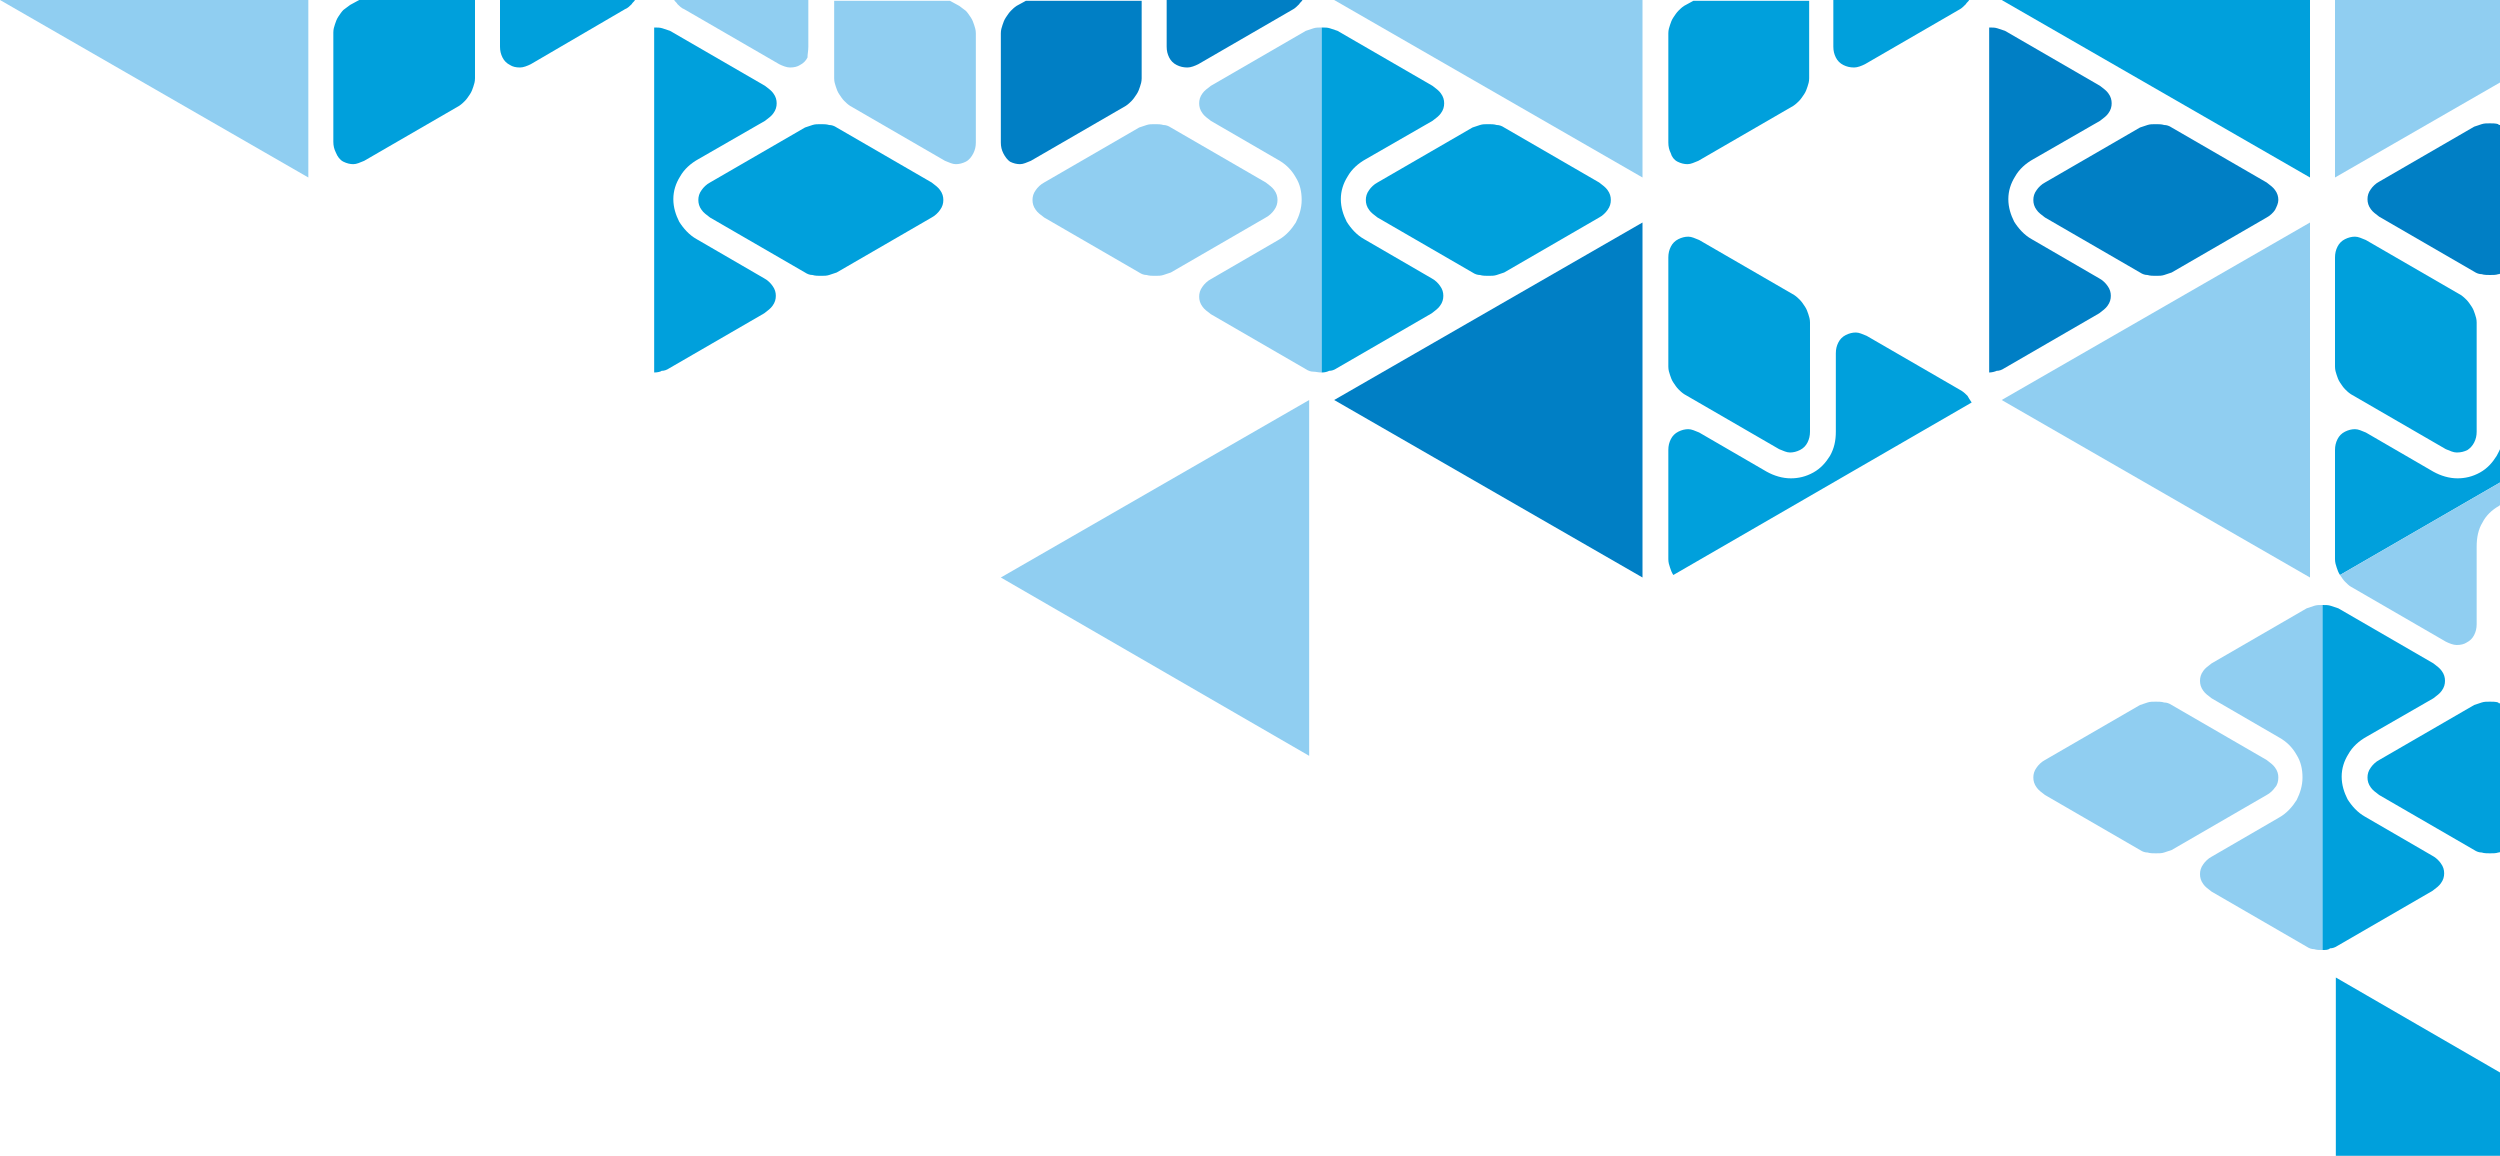 <svg version="1.1" id="Layer_1" xmlns="http://www.w3.org/2000/svg" x="0" y="0" viewBox="0 0 300 138.7" style="enable-background:new 0 0 300 138.7" xml:space="preserve"><style>.st0{fill:#00a0dc}.st1{fill:#90cef1}.st2{fill-rule:evenodd;clip-rule:evenodd;fill:#00a0dc}.st3{fill:#007fc5}.st4{fill-rule:evenodd;clip-rule:evenodd;fill:#90cef1}</style><path class="st0" d="M78.5 44.7V3.3c.4 0 .7 0 1 .1l.9.3 11.4 6.6c.4.3.8.6 1 .9.3.4.4.8.4 1.2 0 .4-.1.8-.4 1.2-.2.3-.6.6-1 .9l-8 4.6c-.9.5-1.7 1.2-2.2 2.1-.5.8-.8 1.7-.8 2.7 0 1 .3 1.9.7 2.7.5.8 1.2 1.6 2.1 2.1l8.1 4.7c.4.2.8.6 1 .9.3.4.4.8.4 1.2 0 .4-.1.8-.4 1.2-.2.3-.6.6-1 .9l-11.4 6.6c-.3.2-.6.3-.9.3-.1.1-.5.2-.9.2M113.2 24c0-.4-.1-.8-.4-1.2-.2-.3-.6-.6-1-.9l-11.4-6.6c-.3-.2-.6-.3-.9-.3-.3-.1-.7-.1-1-.1-.4 0-.7 0-1 .1l-.9.3-11.4 6.6c-.4.2-.8.6-1 .9-.3.4-.4.8-.4 1.2 0 .4.1.8.4 1.2.2.3.6.6 1 .9l11.4 6.6c.3.2.6.3.9.3.3.1.7.1 1 .1.4 0 .7 0 1-.1l.9-.3 11.4-6.6c.4-.2.8-.6 1-.9.3-.4.4-.8.4-1.2z"/><path class="st1" d="M80.9 0c.1.2.3.3.4.5.2.2.5.5.8.6l11.4 6.6c.4.2.9.4 1.3.4.5 0 .9-.1 1.2-.3.4-.2.7-.5.9-.9 0-.4.1-.8.1-1.3V0H80.9zm35 19.4c-.4.2-.8.3-1.2.3-.4 0-.8-.2-1.3-.4L102 12.7c-.3-.2-.5-.4-.7-.6-.2-.2-.4-.5-.6-.8-.2-.3-.3-.6-.4-.9-.1-.3-.2-.6-.2-1V.1H114l1.1.6c.3.2.5.4.8.6.2.2.4.5.6.8.2.3.3.6.4.9.1.3.2.6.2 1v13.1c0 .5-.1.9-.3 1.3-.2.4-.5.8-.9 1z"/><path class="st2" d="m240.2 0 37 21.3V0z"/><path class="st3" d="M238.7 44.7V3.3c.4 0 .7 0 1 .1l.9.3 11.4 6.6c.4.3.8.6 1 .9.3.4.4.8.4 1.2 0 .4-.1.8-.4 1.2-.2.3-.6.6-1 .9l-8 4.6c-.9.5-1.7 1.2-2.2 2.1-.5.8-.8 1.7-.8 2.7 0 1 .3 1.9.7 2.7.5.8 1.2 1.6 2.1 2.1l8.1 4.7c.4.2.8.6 1 .9.3.4.4.8.4 1.2 0 .4-.1.8-.4 1.2-.2.3-.6.6-1 .9l-11.4 6.6c-.3.2-.6.3-.9.3-.2.1-.6.2-.9.2M273.4 24c0-.4-.1-.8-.4-1.2-.2-.3-.6-.6-1-.9l-11.4-6.6c-.3-.2-.6-.3-.9-.3-.3-.1-.7-.1-1-.1-.4 0-.7 0-1 .1l-.9.3-11.4 6.6c-.4.2-.8.6-1 .9-.3.4-.4.8-.4 1.2 0 .4.1.8.4 1.2.2.3.6.6 1 .9l11.4 6.6c.3.2.6.3.9.3.3.1.7.1 1 .1.4 0 .7 0 1-.1l.9-.3 11.4-6.6c.4-.2.8-.6 1-.9.2-.4.4-.8.4-1.2z"/><path class="st4" d="m277.2 26.7-37 21.3 37 21.3V47.1z"/><path class="st1" d="M273.4 93.3c0-.4-.1-.8-.4-1.2-.2-.3-.6-.6-1-.9l-11.4-6.6c-.3-.2-.6-.3-.9-.3-.3-.1-.7-.1-1-.1-.4 0-.7 0-1 .1l-.9.3-11.4 6.6c-.4.2-.8.6-1 .9-.3.4-.4.8-.4 1.2 0 .4.1.8.4 1.2.2.3.6.6 1 .9l11.4 6.6c.3.2.6.3.9.3.3.1.7.1 1 .1.4 0 .7 0 1-.1l.9-.3 11.4-6.6c.4-.2.8-.6 1-.9.3-.3.4-.8.4-1.2m5.3 20.7V72.6c-.4 0-.7 0-1 .1l-.9.3-11.4 6.6c-.4.3-.8.6-1 .9-.3.4-.4.8-.4 1.2 0 .4.1.8.4 1.2.2.3.6.6 1 .9l8.1 4.7c.9.5 1.6 1.2 2.1 2.1.5.8.7 1.7.7 2.7 0 1-.3 1.9-.7 2.7-.5.8-1.2 1.6-2.1 2.1l-8.1 4.7c-.4.2-.8.6-1 .9-.3.4-.4.8-.4 1.2 0 .4.1.8.4 1.2.2.3.6.6 1 .9l11.4 6.6c.3.2.6.3.9.3.3.1.6.1 1 .1z"/><path class="st0" d="M236.3 0c-.1.2-.3.3-.4.5-.2.2-.5.5-.7.6l-11.4 6.6c-.4.2-.9.4-1.3.4-.5 0-.9-.1-1.3-.3-.4-.2-.7-.5-.9-.9-.2-.4-.3-.8-.3-1.3V0h16.3zm-35 19.4c.4.2.8.3 1.2.3.4 0 .8-.2 1.3-.4l11.4-6.6c.3-.2.5-.4.7-.6.2-.2.4-.5.6-.8.2-.3.3-.6.4-.9.1-.3.2-.6.2-1V.1h-13.9l-1.1.6c-.3.2-.5.4-.7.6-.2.2-.4.5-.6.8-.2.3-.3.6-.4.9-.1.3-.2.6-.2 1v13.1c0 .5.1.9.3 1.3.1.4.4.8.8 1zM216 54c-.4.2-.8.3-1.2.3-.4 0-.8-.2-1.3-.4l-11.4-6.6c-.3-.2-.5-.4-.7-.6-.2-.2-.4-.5-.6-.8-.2-.3-.3-.6-.4-.9-.1-.3-.2-.6-.2-1V30.9c0-.5.1-.9.3-1.3.2-.4.5-.7.9-.9.4-.2.8-.3 1.2-.3.4 0 .8.2 1.3.4l11.4 6.6c.3.2.5.4.7.6.2.2.4.5.6.8.2.3.3.6.4.9.1.3.2.6.2 1v13.1c0 .5-.1.9-.3 1.3-.2.4-.5.7-.9.9m20.6-5.7L200.8 69c-.2-.3-.3-.6-.4-.9-.1-.3-.2-.6-.2-1V54c0-.5.1-.9.3-1.3.2-.4.5-.7.9-.9.4-.2.8-.3 1.2-.3.4 0 .8.2 1.3.4l8.1 4.7c.9.5 1.9.8 2.9.8.9 0 1.8-.2 2.7-.7.9-.5 1.5-1.2 2-2 .5-.9.7-1.8.7-2.9v-9.4c0-.5.1-.9.3-1.3.2-.4.5-.7.9-.9.4-.2.8-.3 1.2-.3.4 0 .8.2 1.3.4l11.4 6.6c.3.2.5.4.7.6.1.2.3.5.5.8z"/><path class="st1" d="M153.3 24c0-.4-.1-.8-.4-1.2-.2-.3-.6-.6-1-.9l-11.4-6.6c-.3-.2-.6-.3-.9-.3-.3-.1-.7-.1-1-.1-.4 0-.7 0-1 .1l-.9.3-11.4 6.6c-.4.2-.8.6-1 .9-.3.4-.4.8-.4 1.2 0 .4.1.8.4 1.2.2.3.6.6 1 .9l11.4 6.6c.3.2.6.3.9.3.3.1.7.1 1 .1.4 0 .7 0 1-.1l.9-.3 11.4-6.6c.4-.2.8-.6 1-.9.3-.4.4-.8.4-1.2m5.3 20.7V3.3c-.4 0-.7 0-1 .1l-.9.3-11.4 6.6c-.4.3-.8.6-1 .9-.3.4-.4.8-.4 1.2 0 .4.1.8.4 1.2.2.3.6.6 1 .9l8.1 4.7c.9.5 1.6 1.2 2.1 2.1.5.8.7 1.7.7 2.7 0 1-.3 1.9-.7 2.7-.5.8-1.2 1.6-2.1 2.1l-8.1 4.7c-.4.2-.8.6-1 .9-.3.4-.4.8-.4 1.2 0 .4.1.8.4 1.2.2.3.6.6 1 .9l11.4 6.6c.3.2.6.3.9.3.3 0 .6.1 1 .1z"/><path class="st3" d="M156.3 0c-.1.2-.3.3-.4.5-.2.2-.5.5-.7.6l-11.4 6.6c-.4.2-.9.4-1.3.4-.5 0-.9-.1-1.3-.3-.4-.2-.7-.5-.9-.9-.2-.4-.3-.8-.3-1.3V0h16.3zm-35.1 19.4c.4.2.8.3 1.2.3.4 0 .8-.2 1.3-.4l11.4-6.6c.3-.2.5-.4.7-.6.2-.2.4-.5.6-.8.2-.3.3-.6.4-.9.1-.3.2-.6.2-1V.1h-13.9l-1.1.6c-.3.2-.5.4-.7.6-.2.2-.4.5-.6.8-.2.3-.3.6-.4.9-.1.3-.2.6-.2 1v13.1c0 .5.1.9.3 1.3.2.4.5.8.8 1z"/><path class="st4" d="m157.1 48-37 21.3 37 21.4V68.4z"/><path class="st0" d="M158.6 44.7V3.3c.4 0 .7 0 1 .1l.9.3 11.4 6.6c.4.3.8.6 1 .9.3.4.4.8.4 1.2 0 .4-.1.8-.4 1.2-.2.3-.6.6-1 .9l-8 4.6c-.9.5-1.7 1.2-2.2 2.1-.5.8-.8 1.7-.8 2.7 0 1 .3 1.9.7 2.7.5.8 1.2 1.6 2.1 2.1l8.1 4.7c.4.2.8.6 1 .9.3.4.4.8.4 1.2 0 .4-.1.8-.4 1.2-.2.3-.6.6-1 .9l-11.4 6.6c-.3.2-.6.3-.9.3-.2.1-.5.2-.9.2M193.3 24c0-.4-.1-.8-.4-1.2-.2-.3-.6-.6-1-.9l-11.4-6.6c-.3-.2-.6-.3-.9-.3-.3-.1-.7-.1-1-.1-.4 0-.7 0-1 .1l-.9.3-11.4 6.6c-.4.2-.8.6-1 .9-.3.4-.4.8-.4 1.2 0 .4.1.8.4 1.2.2.3.6.6 1 .9l11.4 6.6c.3.2.6.3.9.3.3.1.7.1 1 .1.4 0 .7 0 1-.1l.9-.3 11.4-6.6c.4-.2.8-.6 1-.9.3-.4.4-.8.4-1.2z"/><path class="st4" d="m160.1 0 37 21.3V0z"/><path style="fill-rule:evenodd;clip-rule:evenodd;fill:#007fc5" d="m197.1 26.7-37 21.3 37 21.3V47.1z"/><path class="st0" d="M76.2 0c-.1.2-.3.3-.4.5-.2.2-.5.5-.8.6L63.7 7.7c-.4.2-.9.4-1.3.4-.5 0-.9-.1-1.2-.3-.4-.2-.7-.5-.9-.9-.2-.4-.3-.8-.3-1.3V0h16.2zm-35 19.4c.4.2.8.3 1.2.3.4 0 .8-.2 1.3-.4l11.4-6.6c.3-.2.5-.4.7-.6.2-.2.4-.5.6-.8.2-.3.3-.6.4-.9.1-.3.2-.6.2-1V0H43.1L42 .6c-.3.2-.5.4-.8.6-.2.2-.4.5-.6.8-.2.3-.3.6-.4.9-.1.3-.2.6-.2 1V17c0 .5.1.9.3 1.3.2.5.5.9.9 1.1z"/><path class="st4" d="m0 0 37 21.3V0z"/><path class="st3" d="M300 15c-.1 0-.2 0-.2-.1-.3-.1-.7-.1-1-.1-.4 0-.7 0-1 .1l-.9.3-11.4 6.6c-.4.2-.8.6-1 .9-.3.4-.4.8-.4 1.2 0 .4.1.8.4 1.2.2.3.6.6 1 .9l11.4 6.6c.3.2.6.3.9.3.3.1.7.1 1 .1.4 0 .7 0 1-.1.1 0 .2 0 .2-.1V15z"/><path class="st0" d="M296.1 54c-.4.2-.8.3-1.3.3-.4 0-.8-.2-1.3-.4l-11.4-6.6c-.3-.2-.5-.4-.7-.6-.2-.2-.4-.5-.6-.8-.2-.3-.3-.6-.4-.9-.1-.3-.2-.6-.2-1V30.9c0-.5.1-.9.3-1.3.2-.4.5-.7.9-.9.4-.2.8-.3 1.2-.3.4 0 .8.2 1.3.4l11.4 6.6c.3.2.5.4.7.6.2.2.4.5.6.8.2.3.3.6.4.9.1.3.2.6.2 1v13.1c0 .5-.1.9-.3 1.3-.2.4-.5.7-.8.9m3.9 3.9L280.8 69c-.2-.3-.3-.6-.4-.9-.1-.3-.2-.6-.2-1V54c0-.5.1-.9.3-1.3.2-.4.5-.7.9-.9.4-.2.8-.3 1.2-.3.4 0 .8.2 1.3.4l8.1 4.7c.9.5 1.9.8 2.9.8.9 0 1.8-.2 2.7-.7.9-.5 1.5-1.2 2-2 .2-.4.4-.7.5-1.1v4.3z"/><path class="st1" d="M300 57.9 280.8 69c.2.3.4.6.6.8.2.2.5.5.7.6l11.4 6.6c.4.2.9.4 1.3.4.5 0 .9-.1 1.2-.3.4-.2.7-.5.9-.9.2-.4.3-.8.3-1.3v-9.3c0-1.1.2-2.1.7-2.9.4-.8 1.1-1.5 2-2l.1-.1v-2.7z"/><path class="st0" d="M278.7 114V72.6c.4 0 .7 0 1 .1l.9.3 11.4 6.6c.4.3.8.6 1 .9.3.4.4.8.4 1.2 0 .4-.1.8-.4 1.2-.2.3-.6.6-1 .9l-8 4.6c-.9.5-1.7 1.2-2.2 2.1-.5.8-.8 1.7-.8 2.7 0 1 .3 1.9.7 2.7.5.8 1.2 1.6 2.1 2.1l8.1 4.7c.4.2.8.6 1 .9.3.4.4.8.4 1.2 0 .4-.1.8-.4 1.2-.2.3-.6.6-1 .9l-11.4 6.6c-.3.2-.6.3-.9.3-.2.2-.5.2-.9.2M300 84.4c-.1 0-.2 0-.2-.1-.3-.1-.7-.1-1-.1-.4 0-.7 0-1 .1l-.9.3-11.4 6.6c-.4.2-.8.6-1 .9-.3.4-.4.8-.4 1.2 0 .4.1.8.4 1.2.2.3.6.6 1 .9l11.4 6.6c.3.2.6.3.9.3.3.1.7.1 1 .1.4 0 .7 0 1-.1.1 0 .2 0 .2-.1V84.4z"/><path class="st4" d="M300 0v9.9l-19.8 11.4V0z"/><path class="st2" d="m280.3 117.3 19.7 11.4v10h-19.7v-.9z"/></svg>